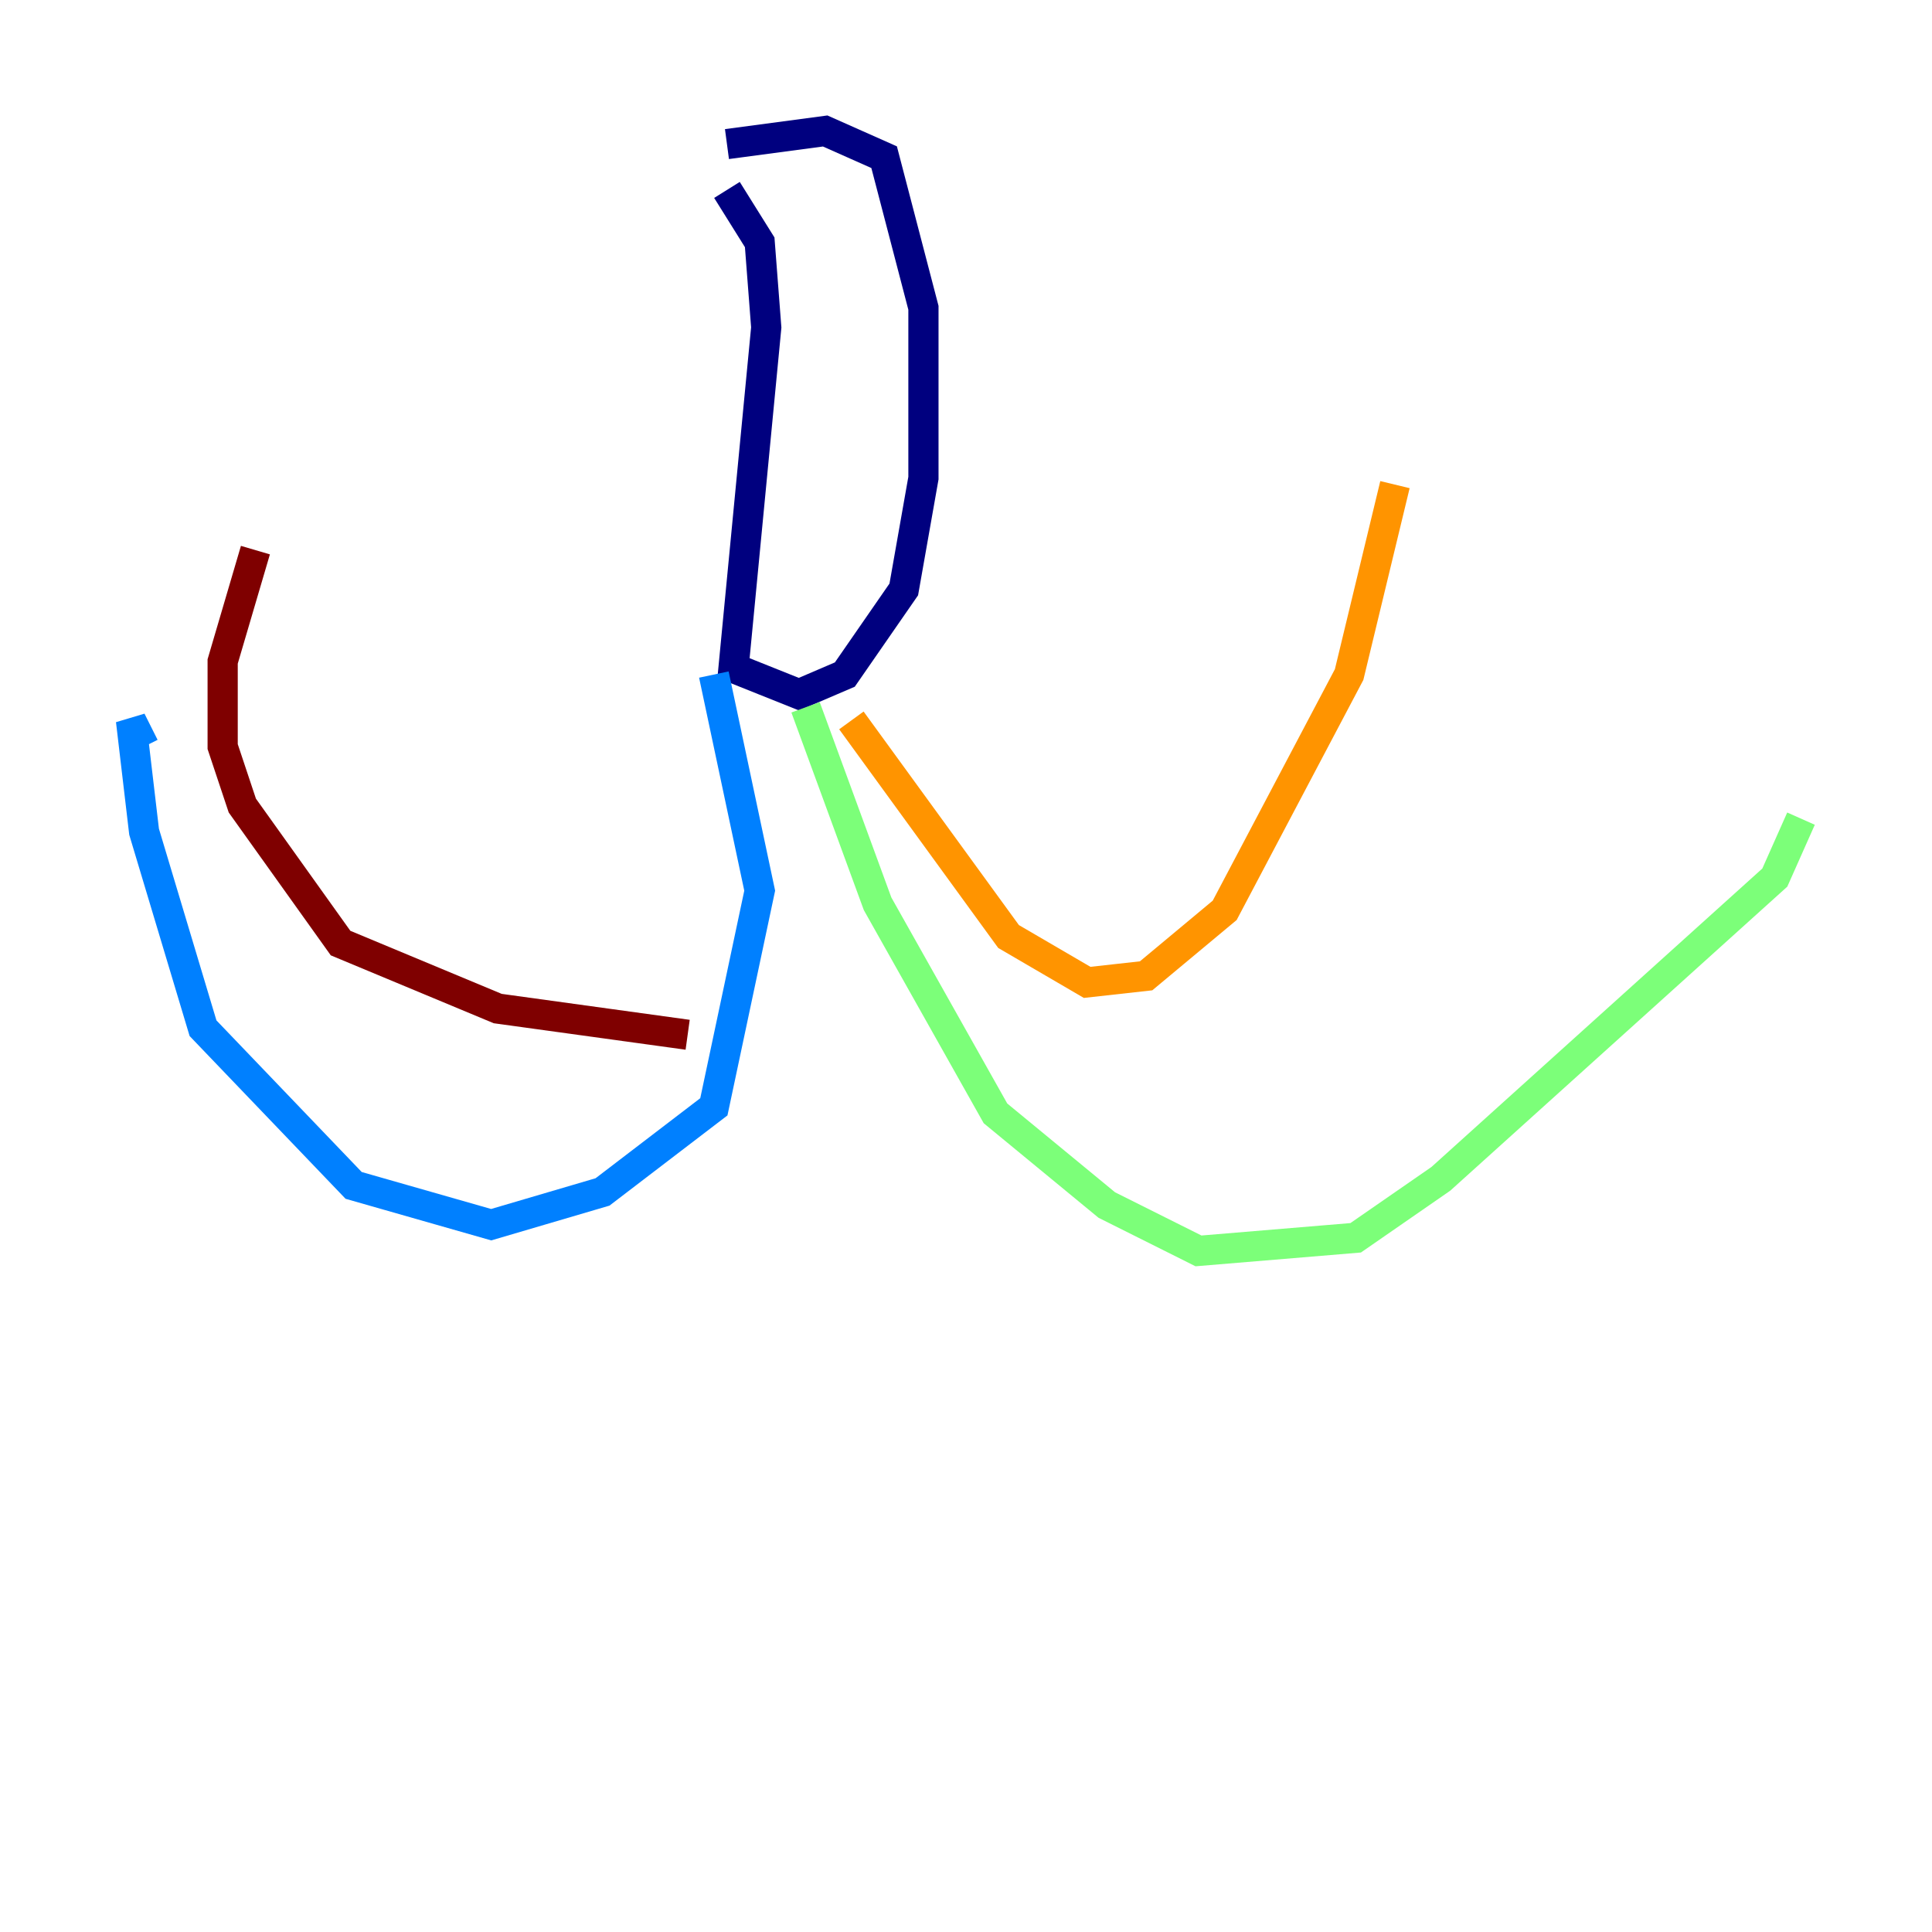 <?xml version="1.0" encoding="utf-8" ?>
<svg baseProfile="tiny" height="128" version="1.2" viewBox="0,0,128,128" width="128" xmlns="http://www.w3.org/2000/svg" xmlns:ev="http://www.w3.org/2001/xml-events" xmlns:xlink="http://www.w3.org/1999/xlink"><defs /><polyline fill="none" points="48.163,12.583 50.332,16.054 50.766,21.695 48.597,44.258 52.936,45.993 55.973,44.691 59.878,39.051 61.18,31.675 61.18,20.393 58.576,10.414 54.671,8.678 48.163,9.546" stroke="#00007f" stroke-width="2" /><polyline fill="none" points="47.295,44.691 50.332,59.01 47.295,73.329 39.919,78.969 32.542,81.139 23.43,78.536 13.451,68.122 9.546,55.105 8.678,47.729 9.546,49.464" stroke="#0080ff" stroke-width="2" /><polyline fill="none" points="53.37,46.861 58.142,59.878 65.953,73.763 73.329,79.837 79.403,82.875 89.817,82.007 95.458,78.102 117.586,58.142 119.322,54.237" stroke="#7cff79" stroke-width="2" /><polyline fill="none" points="56.407,47.729 66.82,62.047 72.027,65.085 75.932,64.651 81.139,60.312 89.383,44.691 92.42,32.108" stroke="#ff9400" stroke-width="2" /><polyline fill="none" points="45.559,68.556 32.976,66.82 22.563,62.481 16.054,53.37 14.752,49.464 14.752,43.824 16.922,36.447" stroke="#7f0000" stroke-width="2" /></svg>